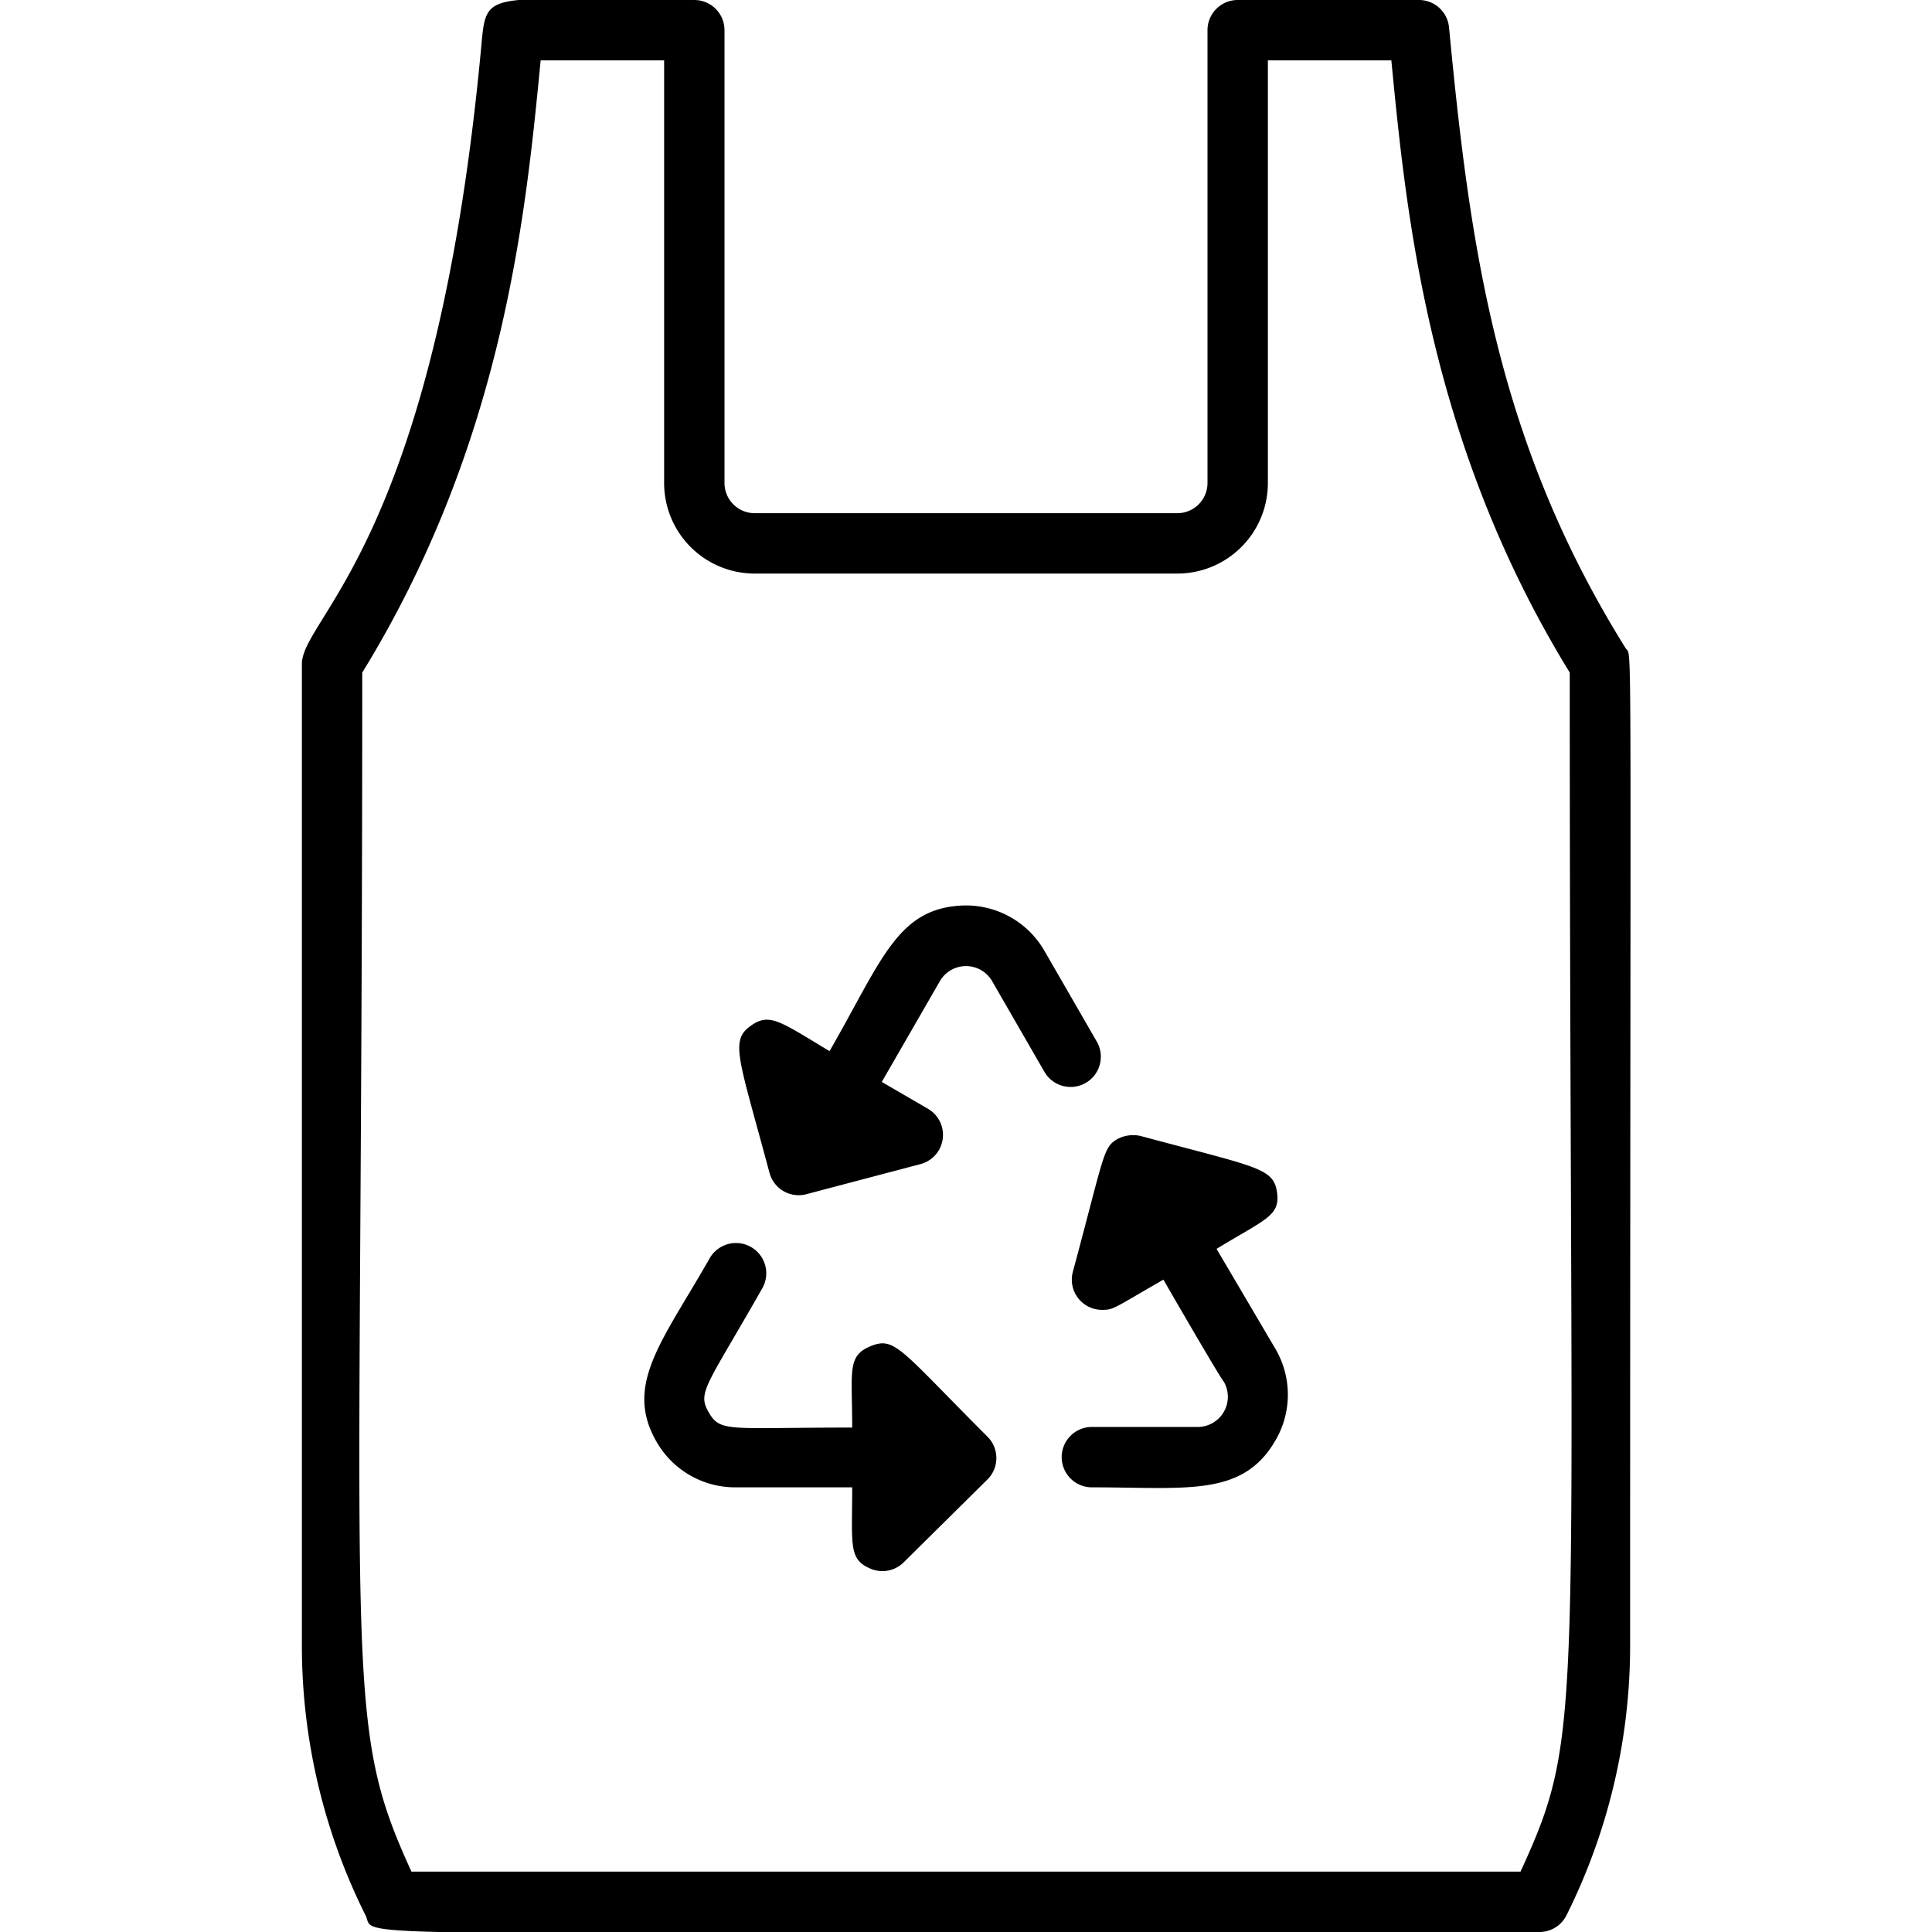 <svg xmlns="http://www.w3.org/2000/svg" viewBox="0 0 64 64"><title>Plastic Bag</title><g id="Plastic_Bag" data-name="Plastic Bag"><path d="M53.85,21.47C49.56,14.6,48.69,8.11,48,.9A1,1,0,0,0,47,0H41a1,1,0,0,0-1,1V16a1,1,0,0,1-1,1H25a1,1,0,0,1-1-1V1a1,1,0,0,0-1-1c-7.25,0-6.86-.46-7.08,1.78C14.37,18,10,20.45,10,22V54.53a20,20,0,0,0,2.11,8.92c.4.8-2.25.55,38.89.55a1,1,0,0,0,.89-.55A20,20,0,0,0,54,54.53C54,19.49,54.08,21.85,53.85,21.47ZM50.37,62H13.63C11.31,56.93,12,56,12,22.28,16.69,14.65,17.42,7.05,17.91,2H22V16a3,3,0,0,0,3,3H39a3,3,0,0,0,3-3V2h4.09c.49,5.05,1.22,12.65,5.91,20.28C52,57.26,52.54,57.25,50.37,62Z"/><path d="M40.3,41.37c1.64-1,2.12-1.09,2-1.89s-.69-.82-4.52-1.85a1.11,1.11,0,0,0-.76.1c-.48.28-.42.46-1.48,4.4a1,1,0,0,0,1,1.26c.36,0,.41-.09,2-1,.09.16,1.87,3.24,2,3.38a1,1,0,0,1-.85,1.5l-3.52,0a1,1,0,0,0,0,2c3.16,0,5,.33,6.09-1.57a3,3,0,0,0,0-3Z"/><path d="M32.71,47.59c-2.89-2.89-3.06-3.32-3.86-3s-.62.83-.62,2.7c-4.1,0-4.36.17-4.75-.5s-.09-.84,1.77-4.11a1,1,0,0,0-1.74-1c-1.57,2.76-2.86,4.2-1.75,6.1a3,3,0,0,0,2.59,1.49h3.88c0,1.93-.13,2.39.62,2.7a1,1,0,0,0,1.09-.22L32.72,49A1,1,0,0,0,32.71,47.59Z"/><path d="M36.33,34.5l-1.73-3A3,3,0,0,0,31.81,30c-2.1.13-2.61,1.83-4.33,4.82-1.67-1-2-1.3-2.65-.81s-.34,1.1.66,4.84a1,1,0,0,0,1.22.71l3.79-1a1,1,0,0,0,.24-1.83l-1.53-.89,1.92-3.33a1,1,0,0,1,1.74,0l1.73,3A1,1,0,0,0,36.33,34.5Z"/></g></svg>